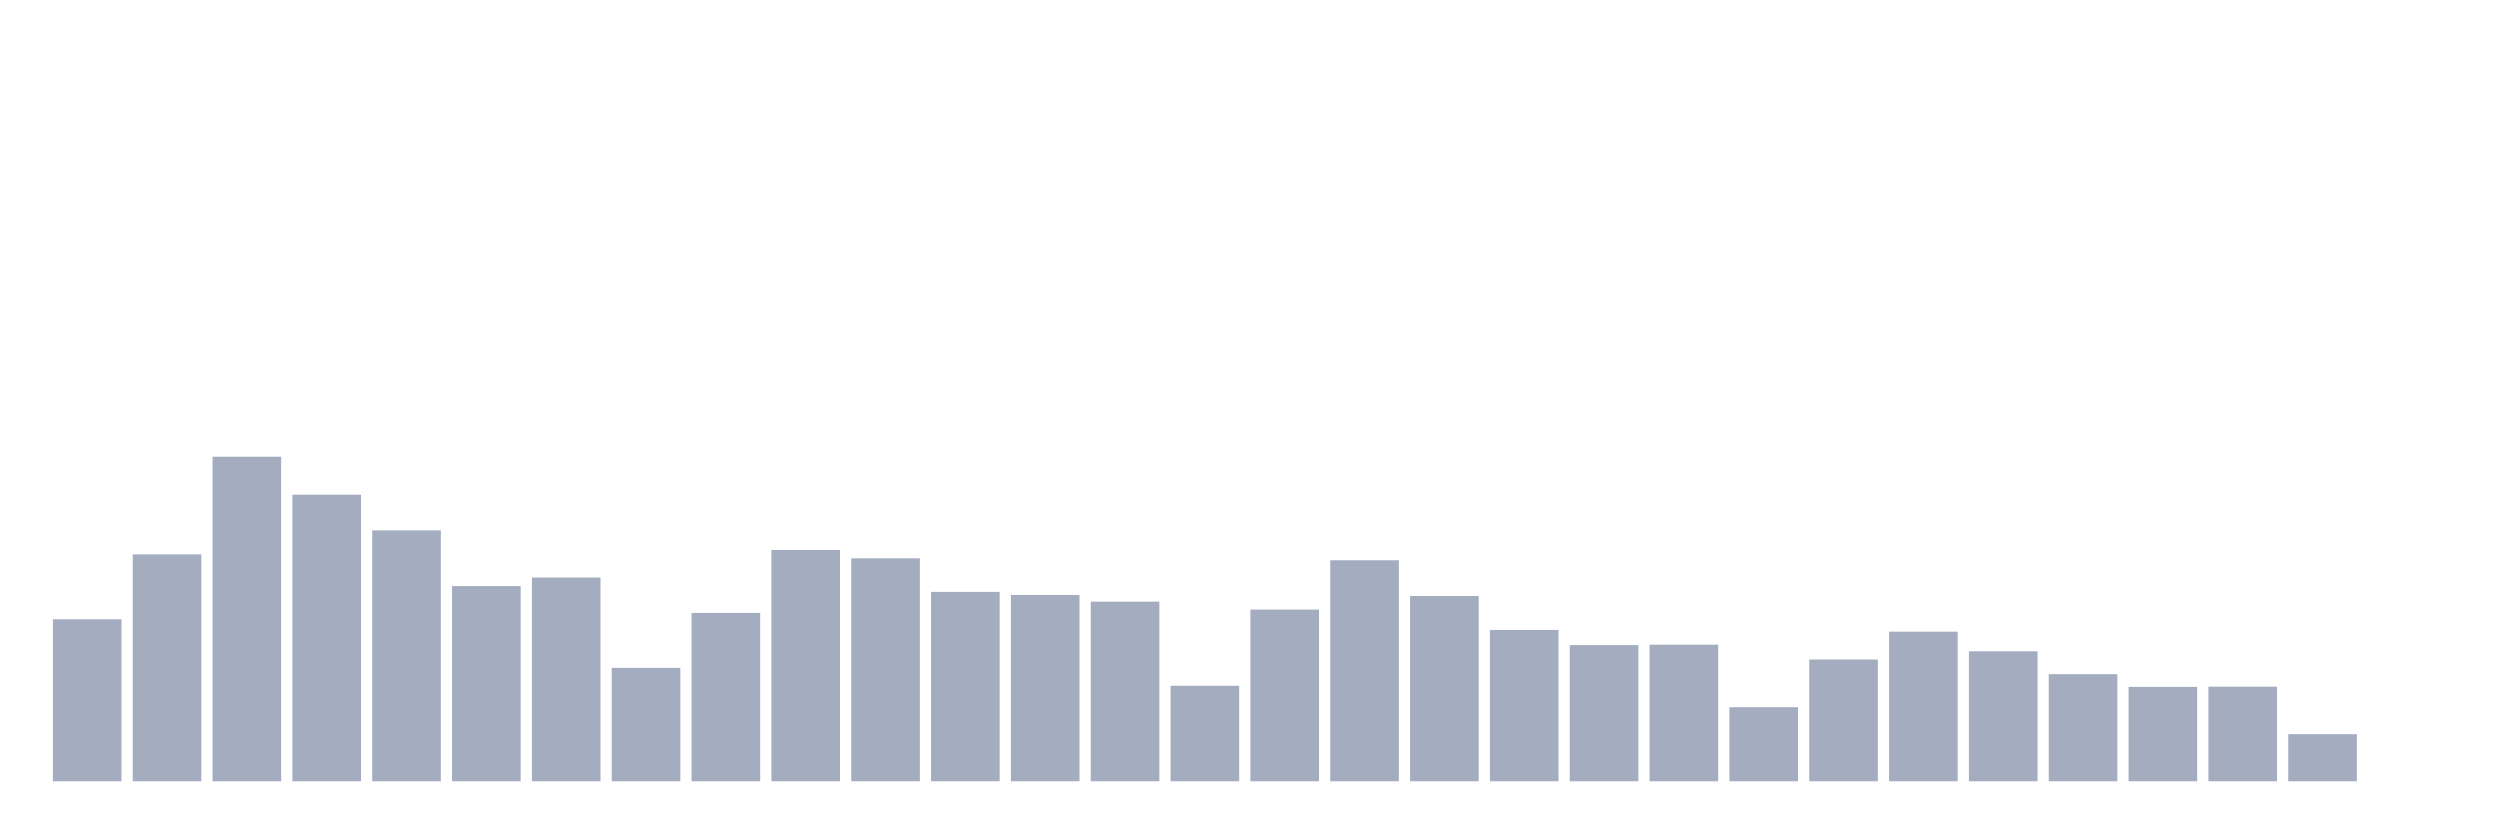 <svg xmlns="http://www.w3.org/2000/svg" viewBox="0 0 480 160"><g transform="translate(10,10)"><rect class="bar" x="0.153" width="13.175" y="108.895" height="31.105" fill="rgb(164,173,192)"></rect><rect class="bar" x="15.482" width="13.175" y="96.438" height="43.562" fill="rgb(164,173,192)"></rect><rect class="bar" x="30.81" width="13.175" y="77.693" height="62.307" fill="rgb(164,173,192)"></rect><rect class="bar" x="46.138" width="13.175" y="84.976" height="55.024" fill="rgb(164,173,192)"></rect><rect class="bar" x="61.466" width="13.175" y="91.83" height="48.17" fill="rgb(164,173,192)"></rect><rect class="bar" x="76.794" width="13.175" y="102.53" height="37.47" fill="rgb(164,173,192)"></rect><rect class="bar" x="92.123" width="13.175" y="100.89" height="39.11" fill="rgb(164,173,192)"></rect><rect class="bar" x="107.451" width="13.175" y="118.229" height="21.771" fill="rgb(164,173,192)"></rect><rect class="bar" x="122.779" width="13.175" y="107.685" height="32.315" fill="rgb(164,173,192)"></rect><rect class="bar" x="138.107" width="13.175" y="95.598" height="44.402" fill="rgb(164,173,192)"></rect><rect class="bar" x="153.436" width="13.175" y="97.199" height="42.801" fill="rgb(164,173,192)"></rect><rect class="bar" x="168.764" width="13.175" y="103.643" height="36.357" fill="rgb(164,173,192)"></rect><rect class="bar" x="184.092" width="13.175" y="104.229" height="35.771" fill="rgb(164,173,192)"></rect><rect class="bar" x="199.42" width="13.175" y="105.517" height="34.483" fill="rgb(164,173,192)"></rect><rect class="bar" x="214.748" width="13.175" y="121.665" height="18.335" fill="rgb(164,173,192)"></rect><rect class="bar" x="230.077" width="13.175" y="107.04" height="32.96" fill="rgb(164,173,192)"></rect><rect class="bar" x="245.405" width="13.175" y="97.57" height="42.43" fill="rgb(164,173,192)"></rect><rect class="bar" x="260.733" width="13.175" y="104.424" height="35.576" fill="rgb(164,173,192)"></rect><rect class="bar" x="276.061" width="13.175" y="110.946" height="29.054" fill="rgb(164,173,192)"></rect><rect class="bar" x="291.39" width="13.175" y="113.855" height="26.145" fill="rgb(164,173,192)"></rect><rect class="bar" x="306.718" width="13.175" y="113.777" height="26.223" fill="rgb(164,173,192)"></rect><rect class="bar" x="322.046" width="13.175" y="125.785" height="14.215" fill="rgb(164,173,192)"></rect><rect class="bar" x="337.374" width="13.175" y="116.628" height="23.372" fill="rgb(164,173,192)"></rect><rect class="bar" x="352.702" width="13.175" y="111.278" height="28.722" fill="rgb(164,173,192)"></rect><rect class="bar" x="368.031" width="13.175" y="115.046" height="24.954" fill="rgb(164,173,192)"></rect><rect class="bar" x="383.359" width="13.175" y="119.439" height="20.561" fill="rgb(164,173,192)"></rect><rect class="bar" x="398.687" width="13.175" y="121.88" height="18.12" fill="rgb(164,173,192)"></rect><rect class="bar" x="414.015" width="13.175" y="121.841" height="18.159" fill="rgb(164,173,192)"></rect><rect class="bar" x="429.344" width="13.175" y="130.96" height="9.04" fill="rgb(164,173,192)"></rect><rect class="bar" x="444.672" width="13.175" y="140" height="0" fill="rgb(164,173,192)"></rect></g></svg>